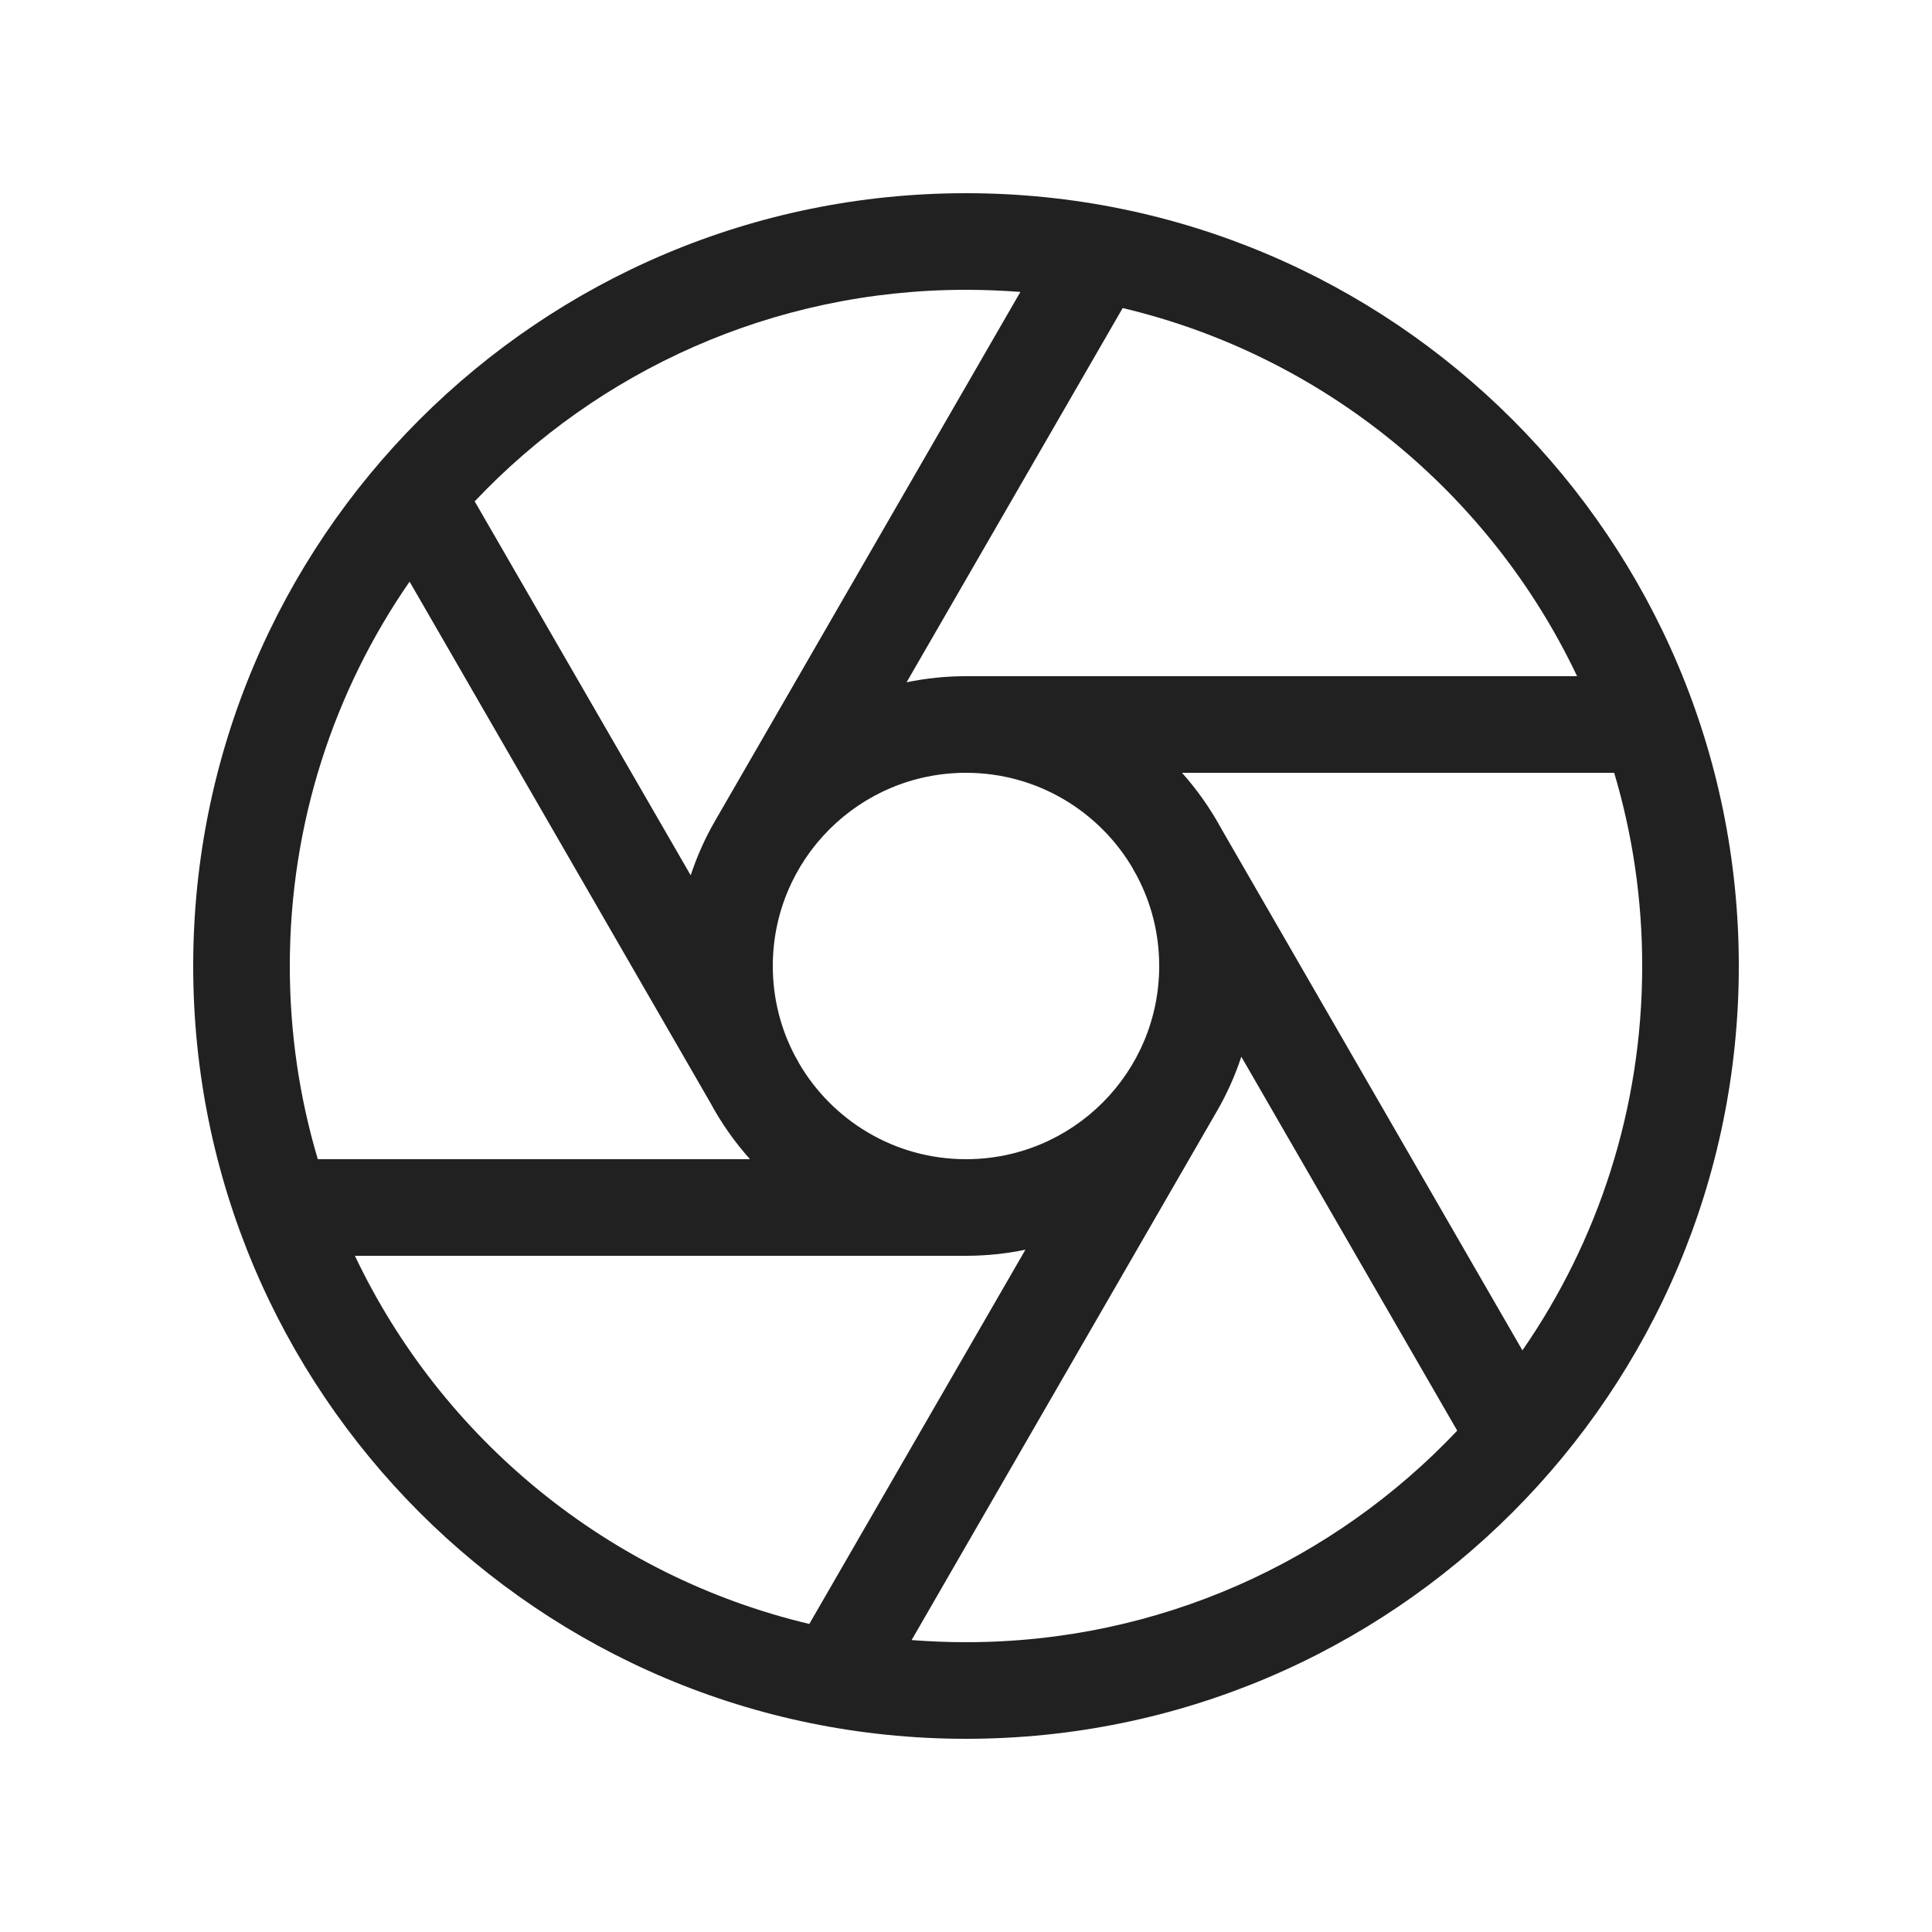 <svg width="20" height="20" viewBox="0 0 20 20" fill="none" xmlns="http://www.w3.org/2000/svg">
<path d="M4.914 5.19C6.19 3.841 7.997 3 10 3C10.19 3 10.378 3.008 10.563 3.022L7.401 8.5C7.299 8.676 7.215 8.865 7.15 9.061L4.914 5.19ZM4.24 6.021L7.355 11.418C7.468 11.628 7.606 11.823 7.764 12H3.29C3.101 11.366 3 10.695 3 10C3 8.522 3.458 7.151 4.24 6.021ZM8.268 11.001L8.269 11L8.233 10.937C8.084 10.658 8 10.339 8 10C8 8.895 8.895 8 10 8C10.74 8 11.386 8.402 11.732 8.999L11.731 9L11.767 9.063C11.916 9.343 12 9.661 12 10C12 11.105 11.105 12 10 12C9.26 12 8.614 11.598 8.268 11.001ZM9.385 7.063L11.622 3.189C13.705 3.683 15.428 5.108 16.326 7H9.998C9.788 7 9.583 7.022 9.385 7.063ZM12.236 8H16.71C16.899 8.634 17 9.305 17 10C17 11.478 16.542 12.849 15.76 13.979L12.645 8.582C12.531 8.372 12.394 8.177 12.236 8ZM12.85 10.939L15.085 14.81C13.81 16.159 12.003 17 10 17C9.81 17 9.622 16.992 9.437 16.978L12.599 11.5C12.701 11.324 12.785 11.136 12.85 10.939ZM10.615 12.937L8.378 16.811C6.295 16.317 4.572 14.892 3.674 13H10C10.211 13 10.416 12.978 10.615 12.937ZM10 2C5.582 2 2 5.582 2 10C2 14.418 5.582 18 10 18C14.418 18 18 14.418 18 10C18 5.582 14.418 2 10 2Z" fill="#212121"/>
</svg>

